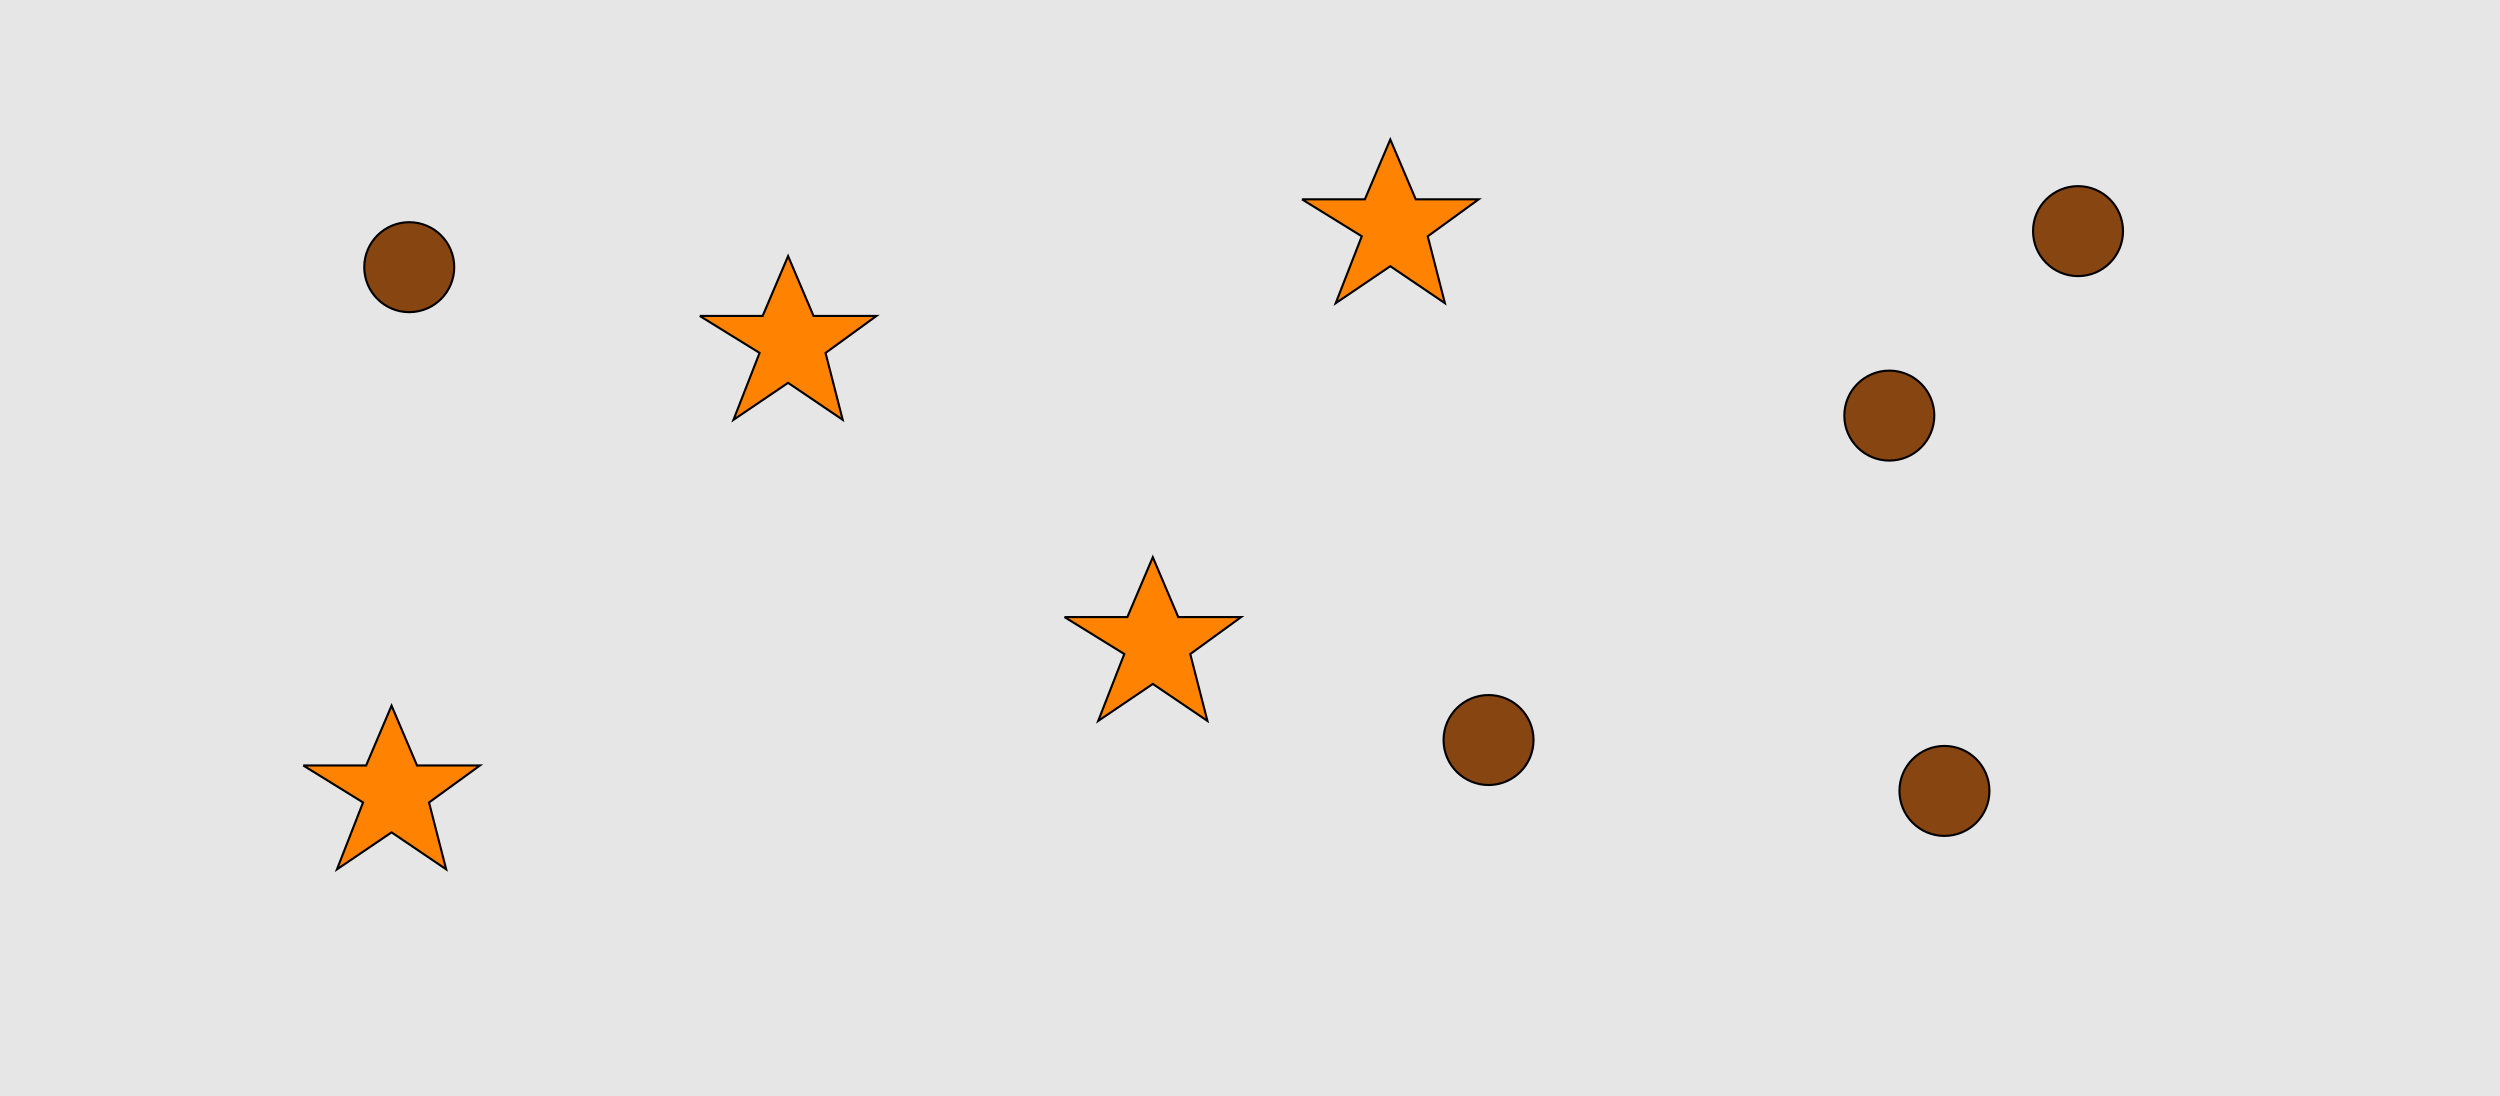 <?xml version="1.0" encoding="UTF-8"?>
<svg xmlns="http://www.w3.org/2000/svg" xmlns:xlink="http://www.w3.org/1999/xlink" width="1179pt" height="517pt" viewBox="0 0 1179 517" version="1.1">
<g id="surface1366">
<rect x="0" y="0" width="1179" height="517" style="fill:rgb(90%,90%,90%);fill-opacity:1;stroke:none;"/>
<path style="fill-rule:nonzero;fill:rgb(100%,51%,0%);fill-opacity:1;stroke-width:1;stroke-linecap:butt;stroke-linejoin:miter;stroke:rgb(0%,0%,0%);stroke-opacity:1;stroke-miterlimit:10;" d="M 614 94 L 643.664 94 L 655.664 65.785 L 667.664 94 L 697.332 94 L 673.332 111.438 L 681.418 142.98 L 655.664 125.543 L 629.914 142.98 L 642.215 111.438 L 614 94 "/>
<path style="fill-rule:nonzero;fill:rgb(100%,51%,0%);fill-opacity:1;stroke-width:1;stroke-linecap:butt;stroke-linejoin:miter;stroke:rgb(0%,0%,0%);stroke-opacity:1;stroke-miterlimit:10;" d="M 330 149 L 359.664 149 L 371.664 120.785 L 383.664 149 L 413.332 149 L 389.332 166.438 L 397.418 197.98 L 371.664 180.543 L 345.914 197.98 L 358.215 166.438 L 330 149 "/>
<path style="fill-rule:nonzero;fill:rgb(100%,51%,0%);fill-opacity:1;stroke-width:1;stroke-linecap:butt;stroke-linejoin:miter;stroke:rgb(0%,0%,0%);stroke-opacity:1;stroke-miterlimit:10;" d="M 502 291 L 531.664 291 L 543.664 262.785 L 555.664 291 L 585.332 291 L 561.332 308.438 L 569.418 339.98 L 543.664 322.543 L 517.914 339.98 L 530.215 308.438 L 502 291 "/>
<path style="fill-rule:nonzero;fill:rgb(100%,51%,0%);fill-opacity:1;stroke-width:1;stroke-linecap:butt;stroke-linejoin:miter;stroke:rgb(0%,0%,0%);stroke-opacity:1;stroke-miterlimit:10;" d="M 143 361 L 172.664 361 L 184.664 332.785 L 196.664 361 L 226.332 361 L 202.332 378.438 L 210.418 409.98 L 184.664 392.543 L 158.914 409.98 L 171.215 378.438 L 143 361 "/>
<path style="fill-rule:nonzero;fill:rgb(53%,27%,7%);fill-opacity:1;stroke-width:1;stroke-linecap:butt;stroke-linejoin:miter;stroke:rgb(0%,0%,0%);stroke-opacity:1;stroke-miterlimit:10;" d="M 723.215 349 C 723.215 360.715 713.715 370.215 702 370.215 C 690.285 370.215 680.785 360.715 680.785 349 C 680.785 337.285 690.285 327.785 702 327.785 C 713.715 327.785 723.215 337.285 723.215 349 "/>
<path style="fill-rule:nonzero;fill:rgb(53%,27%,7%);fill-opacity:1;stroke-width:1;stroke-linecap:butt;stroke-linejoin:miter;stroke:rgb(0%,0%,0%);stroke-opacity:1;stroke-miterlimit:10;" d="M 938.215 373 C 938.215 384.715 928.715 394.215 917 394.215 C 905.285 394.215 895.785 384.715 895.785 373 C 895.785 361.285 905.285 351.785 917 351.785 C 928.715 351.785 938.215 361.285 938.215 373 "/>
<path style="fill-rule:nonzero;fill:rgb(53%,27%,7%);fill-opacity:1;stroke-width:1;stroke-linecap:butt;stroke-linejoin:miter;stroke:rgb(0%,0%,0%);stroke-opacity:1;stroke-miterlimit:10;" d="M 214.215 126 C 214.215 137.715 204.715 147.215 193 147.215 C 181.285 147.215 171.785 137.715 171.785 126 C 171.785 114.285 181.285 104.785 193 104.785 C 204.715 104.785 214.215 114.285 214.215 126 "/>
<path style="fill-rule:nonzero;fill:rgb(53%,27%,7%);fill-opacity:1;stroke-width:1;stroke-linecap:butt;stroke-linejoin:miter;stroke:rgb(0%,0%,0%);stroke-opacity:1;stroke-miterlimit:10;" d="M 1001.215 109 C 1001.215 120.715 991.715 130.215 980 130.215 C 968.285 130.215 958.785 120.715 958.785 109 C 958.785 97.285 968.285 87.785 980 87.785 C 991.715 87.785 1001.215 97.285 1001.215 109 "/>
<path style="fill-rule:nonzero;fill:rgb(53%,27%,7%);fill-opacity:1;stroke-width:1;stroke-linecap:butt;stroke-linejoin:miter;stroke:rgb(0%,0%,0%);stroke-opacity:1;stroke-miterlimit:10;" d="M 912.215 196 C 912.215 207.715 902.715 217.215 891 217.215 C 879.285 217.215 869.785 207.715 869.785 196 C 869.785 184.285 879.285 174.785 891 174.785 C 902.715 174.785 912.215 184.285 912.215 196 "/>
</g>
</svg>
